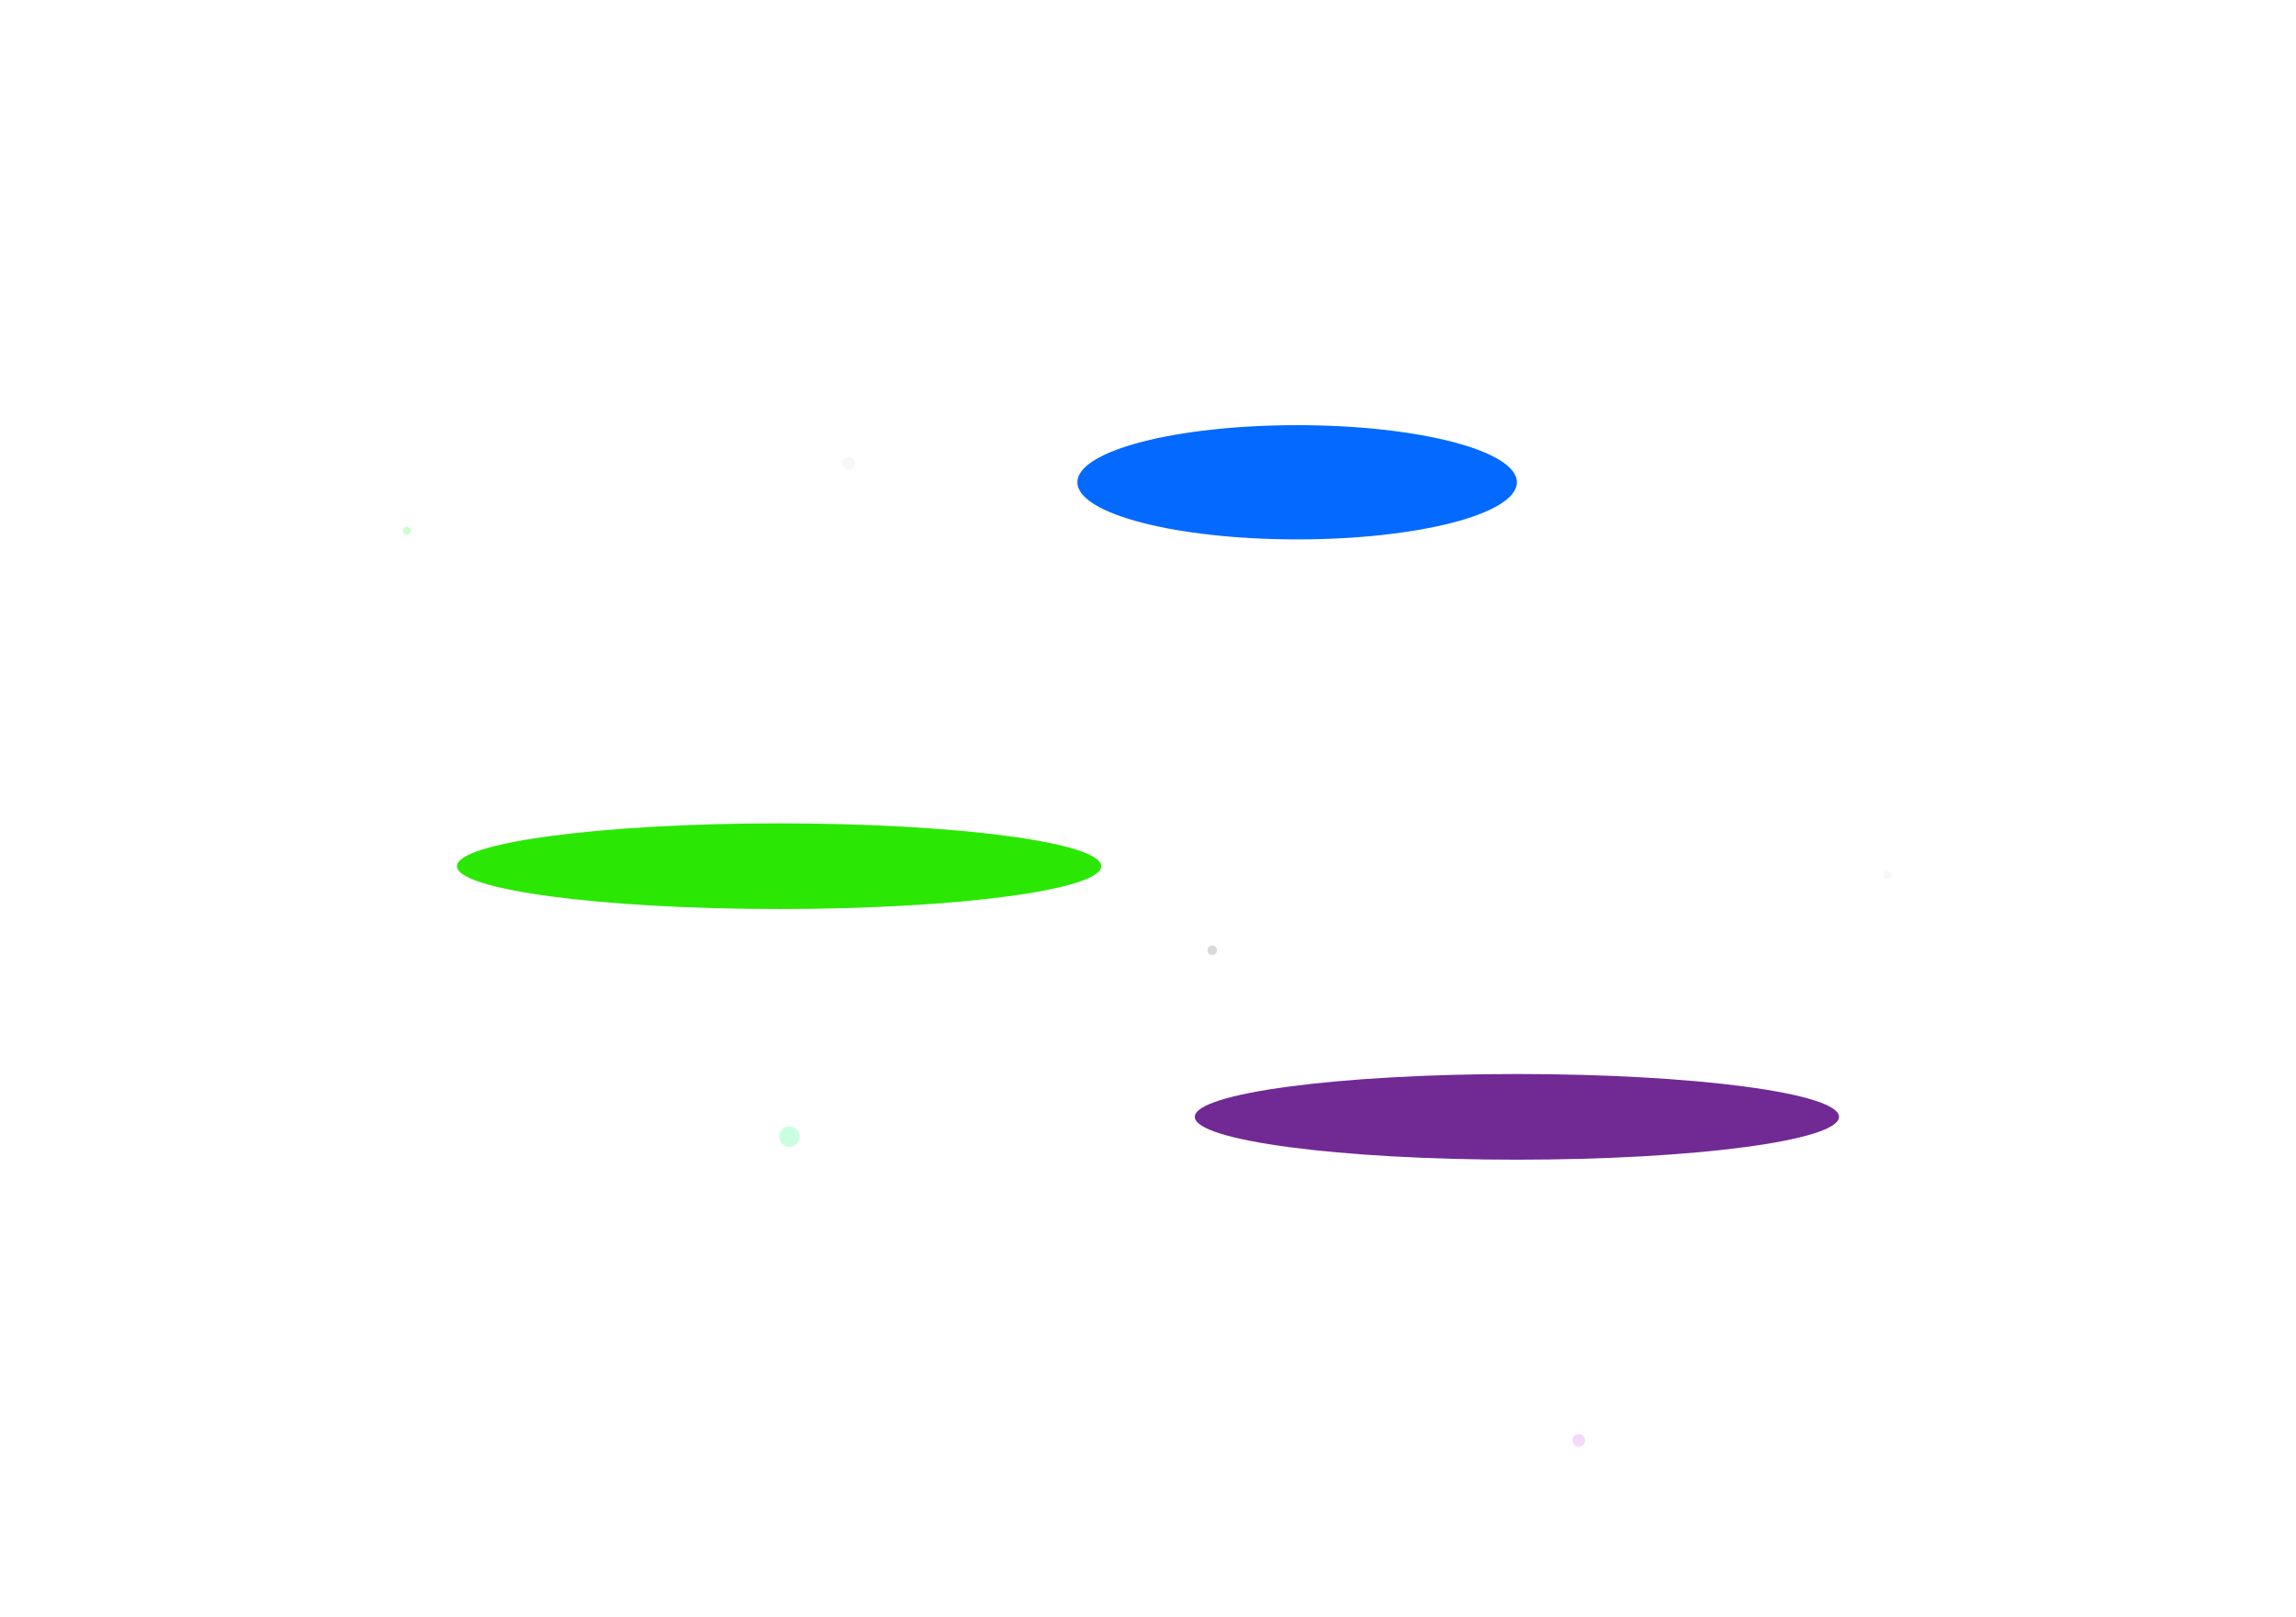 <svg width="1447" height="1019" viewBox="0 0 1447 1019" fill="none" xmlns="http://www.w3.org/2000/svg">
<g filter="url(#filter0_f_65_12)">
<ellipse cx="491" cy="546" rx="203" ry="27" fill="#2BE804"/>
</g>
<g filter="url(#filter1_f_65_12)">
<ellipse cx="956" cy="704" rx="203" ry="27" fill="#712994"/>
</g>
<g filter="url(#filter2_f_65_12)">
<ellipse cx="138.5" cy="36" rx="138.5" ry="36" transform="matrix(1 0 0 -1 679 340)" fill="#0469FF"/>
</g>
<circle cx="256.5" cy="334.5" r="2.5" fill="#00FF19" fill-opacity="0.21"/>
<circle cx="497.5" cy="716.5" r="6.5" fill="#00FF75" fill-opacity="0.21"/>
<circle cx="535" cy="292" r="4" fill="#D9D9D9" fill-opacity="0.21"/>
<circle cx="764" cy="599" r="3" fill="#D9D9D9"/>
<circle cx="995" cy="908" r="4" fill="#CE46F0" fill-opacity="0.21"/>
<circle cx="1189.5" cy="551.5" r="2.5" fill="#D9D9D9" fill-opacity="0.21"/>
<defs>
<filter id="filter0_f_65_12" x="0" y="231" width="982" height="630" filterUnits="userSpaceOnUse" color-interpolation-filters="sRGB">
<feFlood flood-opacity="0" result="BackgroundImageFix"/>
<feBlend mode="normal" in="SourceGraphic" in2="BackgroundImageFix" result="shape"/>
<feGaussianBlur stdDeviation="144" result="effect1_foregroundBlur_65_12"/>
</filter>
<filter id="filter1_f_65_12" x="465" y="389" width="982" height="630" filterUnits="userSpaceOnUse" color-interpolation-filters="sRGB">
<feFlood flood-opacity="0" result="BackgroundImageFix"/>
<feBlend mode="normal" in="SourceGraphic" in2="BackgroundImageFix" result="shape"/>
<feGaussianBlur stdDeviation="144" result="effect1_foregroundBlur_65_12"/>
</filter>
<filter id="filter2_f_65_12" x="391" y="-20" width="853" height="648" filterUnits="userSpaceOnUse" color-interpolation-filters="sRGB">
<feFlood flood-opacity="0" result="BackgroundImageFix"/>
<feBlend mode="normal" in="SourceGraphic" in2="BackgroundImageFix" result="shape"/>
<feGaussianBlur stdDeviation="144" result="effect1_foregroundBlur_65_12"/>
</filter>
</defs>
</svg>

